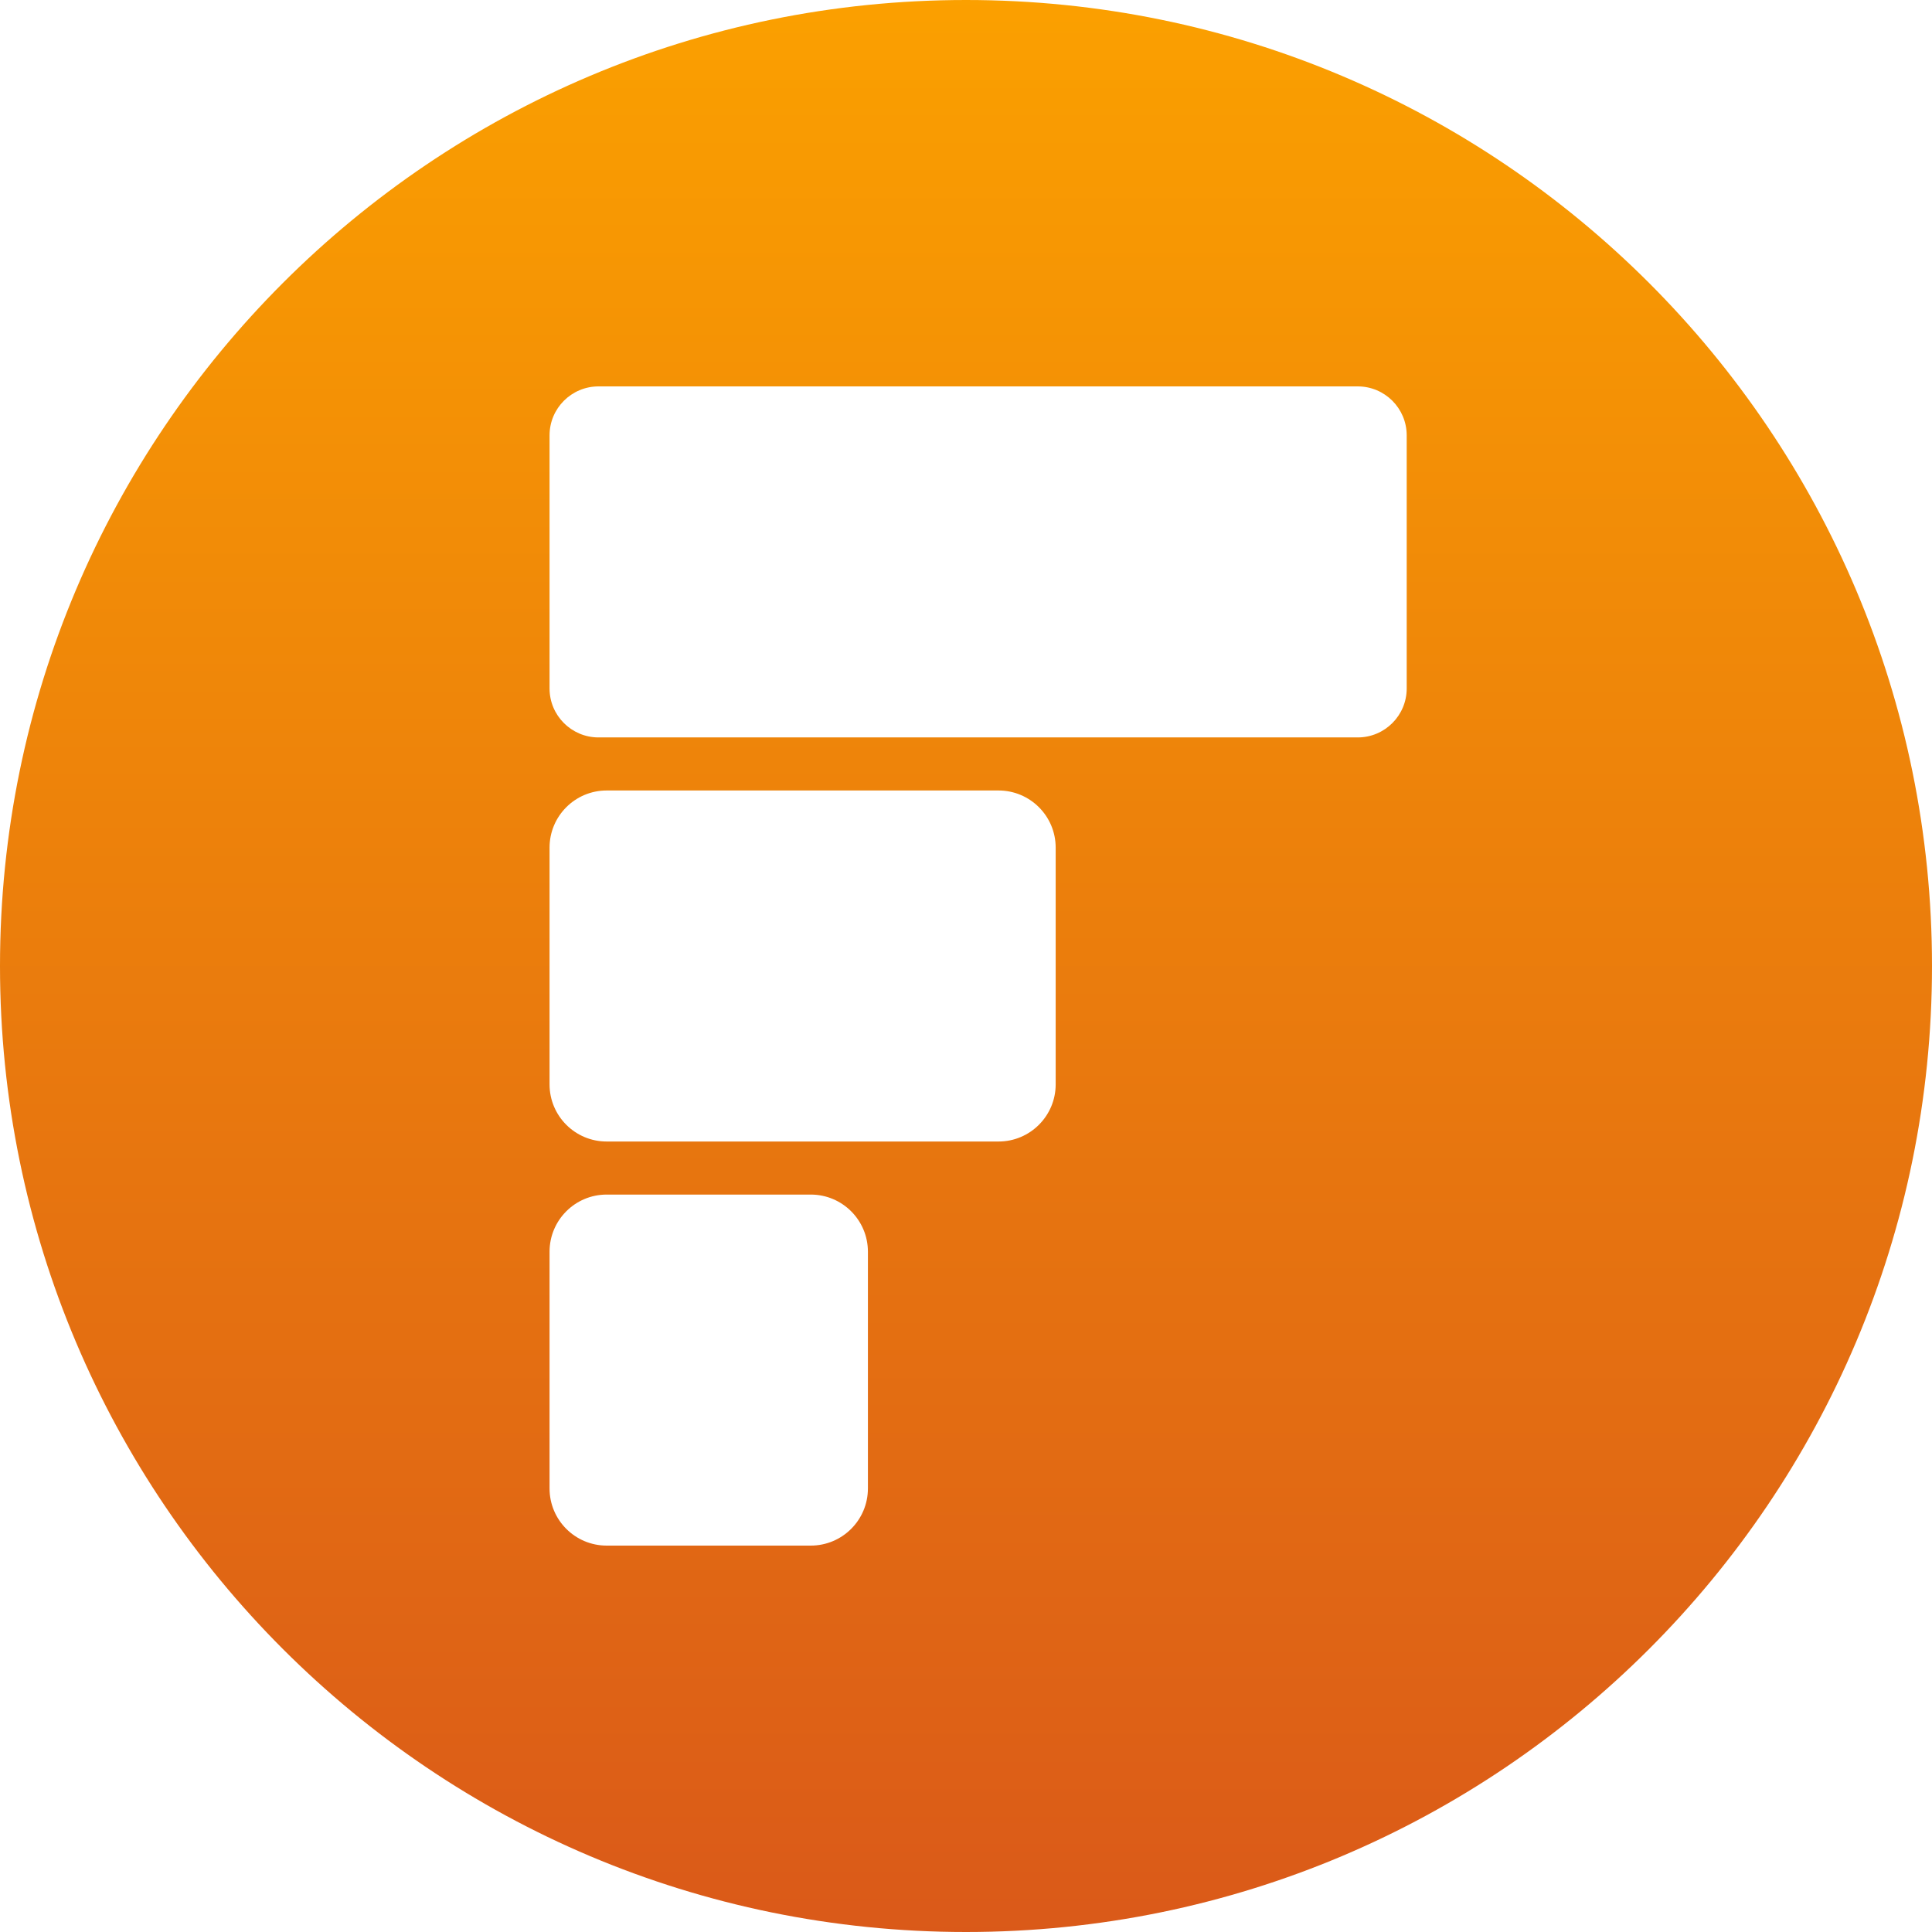 <svg width="65" height="65" viewBox="0 0 65 65" fill="none" xmlns="http://www.w3.org/2000/svg">
<path fill-rule="evenodd" clip-rule="evenodd" d="M0 32.5C0 14.551 14.55 0 32.5 0C50.449 0 65 14.551 65 32.5C65 50.449 50.449 65 32.5 65C14.55 65 0 50.449 0 32.5ZM45.679 13H20.137C19.227 13 18.489 13.738 18.489 14.648V23.162C18.489 24.072 19.227 24.81 20.137 24.81H45.679C46.589 24.81 47.327 24.072 47.327 23.162V14.648C47.327 13.738 46.589 13 45.679 13ZM20.411 26.595H33.594C34.656 26.595 35.517 27.456 35.517 28.518V36.482C35.517 37.544 34.656 38.405 33.594 38.405H20.411C19.349 38.405 18.489 37.544 18.489 36.482V28.518C18.489 27.456 19.349 26.595 20.411 26.595ZM27.277 40.19H20.411C19.349 40.19 18.489 41.051 18.489 42.113V50.077C18.489 51.139 19.349 52 20.411 52H27.277C28.339 52 29.2 51.139 29.2 50.077V42.113C29.2 41.051 28.339 40.19 27.277 40.19Z" fill="url(#paint0_linear)"/>
<defs>
<linearGradient id="paint0_linear" x2="1" gradientUnits="userSpaceOnUse" gradientTransform="translate(32.5) scale(65) rotate(90)">
<stop stop-color="#FBA000"/>
<stop offset="1" stop-color="#DA5919"/>
</linearGradient>
</defs>
</svg>
